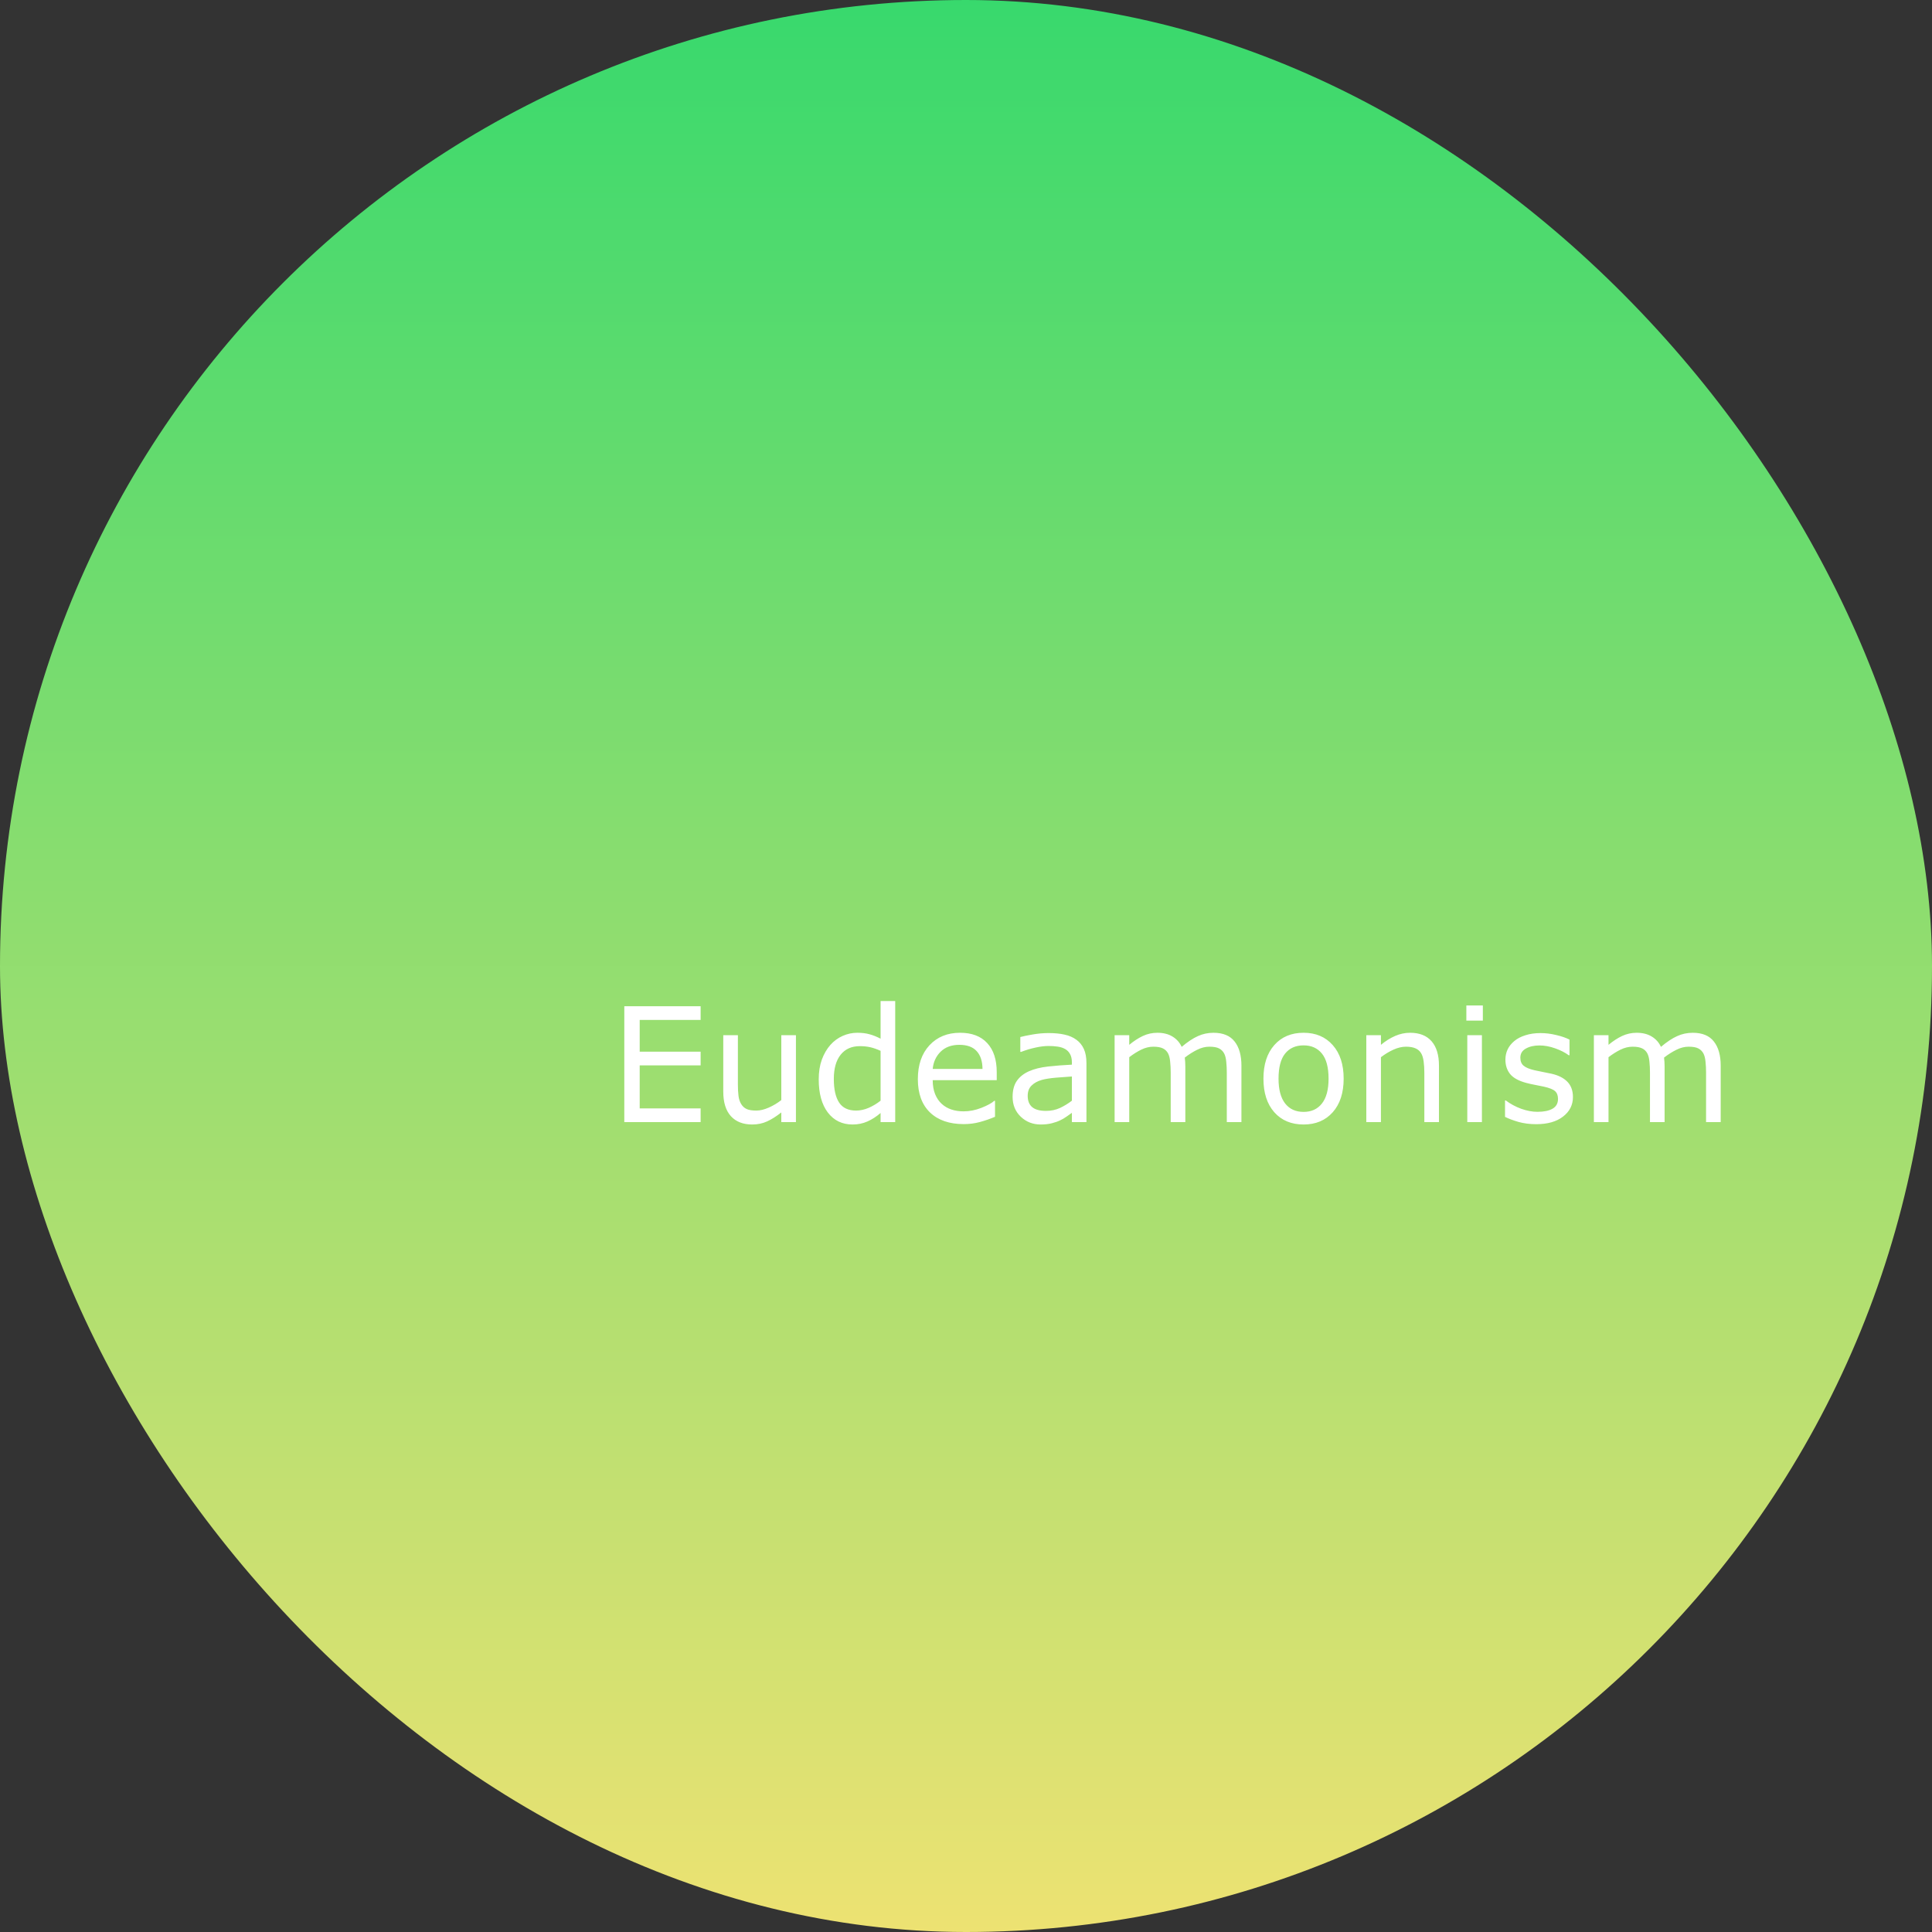 <svg width="582" height="582" viewBox="0 0 582 582" fill="none" xmlns="http://www.w3.org/2000/svg">
<rect x="0" y="0" width="582" height="582" fill="#333333" stroke="none"/>
<rect width="582" height="582" rx="291" fill="url(#paint0_linear)"/>
<path d="m 211.058,338.019 h -22.992 v -34.898 h 22.992 v 4.125 h -18.352 v 9.562 h 18.352 v 4.125 h -18.352 v 12.961 h 18.352 z m 28.711,0 h -4.406 v -2.906 q -2.227,1.758 -4.266,2.695 -2.039,0.938 -4.5,0.938 -4.125,0 -6.422,-2.508 -2.297,-2.531 -2.297,-7.406 v -16.992 h 4.406 v 14.906 q 0,1.992 0.188,3.422 0.188,1.406 0.797,2.414 0.633,1.031 1.641,1.5 1.008,0.469 2.93,0.469 1.711,0 3.727,-0.891 2.039,-0.891 3.797,-2.273 v -19.547 h 4.406 z m 29.906,0 h -4.406 v -2.742 q -1.898,1.641 -3.961,2.555 -2.062,0.914 -4.477,0.914 -4.688,0 -7.453,-3.609 -2.742,-3.609 -2.742,-10.008 0,-3.328 0.938,-5.93 0.961,-2.602 2.578,-4.43 1.594,-1.781 3.703,-2.719 2.133,-0.938 4.406,-0.938 2.062,0 3.656,0.445 1.594,0.422 3.352,1.336 v -11.344 h 4.406 z m -4.406,-6.445 v -15.023 q -1.781,-0.797 -3.188,-1.102 -1.406,-0.305 -3.07,-0.305 -3.703,0 -5.766,2.578 -2.062,2.578 -2.062,7.312 0,4.664 1.594,7.102 1.594,2.414 5.109,2.414 1.875,0 3.797,-0.82 1.922,-0.844 3.586,-2.156 z m 34.992,-6.188 h -19.289 q 0,2.414 0.727,4.219 0.727,1.781 1.992,2.93 1.219,1.125 2.883,1.688 1.688,0.562 3.703,0.562 2.672,0 5.367,-1.055 2.719,-1.078 3.867,-2.109 h 0.234 v 4.805 q -2.227,0.938 -4.547,1.57 -2.32,0.633 -4.875,0.633 -6.516,0 -10.172,-3.516 -3.656,-3.539 -3.656,-10.031 0,-6.422 3.492,-10.195 3.516,-3.773 9.234,-3.773 5.297,0 8.156,3.094 2.883,3.094 2.883,8.789 z m -4.289,-3.375 q -0.023,-3.469 -1.758,-5.367 -1.711,-1.898 -5.227,-1.898 -3.539,0 -5.648,2.086 -2.086,2.086 -2.367,5.18 z m 31.312,16.008 h -4.383 v -2.789 q -0.586,0.398 -1.594,1.125 -0.984,0.703 -1.922,1.125 -1.102,0.539 -2.531,0.891 -1.43,0.375 -3.352,0.375 -3.539,0 -6,-2.344 -2.461,-2.344 -2.461,-5.977 0,-2.977 1.266,-4.805 1.289,-1.852 3.656,-2.906 2.391,-1.055 5.742,-1.43 3.352,-0.375 7.195,-0.562 v -0.68 q 0,-1.5 -0.539,-2.484 -0.516,-0.984 -1.5,-1.547 -0.938,-0.539 -2.25,-0.727 -1.312,-0.188 -2.742,-0.188 -1.734,0 -3.867,0.469 -2.133,0.445 -4.406,1.312 h -0.234 v -4.477 q 1.289,-0.352 3.727,-0.773 2.438,-0.422 4.805,-0.422 2.766,0 4.805,0.469 2.062,0.445 3.562,1.547 1.477,1.078 2.25,2.789 0.773,1.711 0.773,4.242 z m -4.383,-6.445 v -7.289 q -2.016,0.117 -4.758,0.352 -2.719,0.234 -4.312,0.68 -1.898,0.539 -3.07,1.688 -1.172,1.125 -1.172,3.117 0,2.25 1.359,3.398 1.359,1.125 4.148,1.125 2.32,0 4.242,-0.891 1.922,-0.914 3.562,-2.18 z m 51.07,6.445 h -4.406 v -14.906 q 0,-1.688 -0.164,-3.258 -0.141,-1.57 -0.633,-2.508 -0.539,-1.008 -1.547,-1.523 -1.008,-0.516 -2.906,-0.516 -1.852,0 -3.703,0.938 -1.852,0.914 -3.703,2.344 0.07,0.539 0.117,1.266 0.047,0.703 0.047,1.406 v 16.758 h -4.406 v -14.906 q 0,-1.734 -0.164,-3.281 -0.141,-1.57 -0.633,-2.508 -0.539,-1.008 -1.547,-1.5 -1.008,-0.516 -2.906,-0.516 -1.805,0 -3.633,0.891 -1.805,0.891 -3.609,2.273 v 19.547 h -4.406 v -26.18 h 4.406 v 2.906 q 2.062,-1.711 4.102,-2.672 2.062,-0.961 4.383,-0.961 2.672,0 4.523,1.125 1.875,1.125 2.789,3.117 2.672,-2.25 4.875,-3.234 2.203,-1.008 4.711,-1.008 4.312,0 6.352,2.625 2.062,2.602 2.062,7.289 z m 30.797,-13.078 q 0,6.398 -3.281,10.102 -3.281,3.703 -8.789,3.703 -5.555,0 -8.836,-3.703 -3.258,-3.703 -3.258,-10.102 0,-6.398 3.258,-10.102 3.281,-3.727 8.836,-3.727 5.508,0 8.789,3.727 3.281,3.703 3.281,10.102 z m -4.547,0 q 0,-5.086 -1.992,-7.547 -1.992,-2.484 -5.531,-2.484 -3.586,0 -5.578,2.484 -1.969,2.461 -1.969,7.547 0,4.922 1.992,7.477 1.992,2.531 5.555,2.531 3.516,0 5.508,-2.508 2.016,-2.531 2.016,-7.5 z m 33.258,13.078 h -4.406 v -14.906 q 0,-1.805 -0.211,-3.375 -0.211,-1.594 -0.773,-2.484 -0.586,-0.984 -1.688,-1.453 -1.102,-0.492 -2.859,-0.492 -1.805,0 -3.773,0.891 -1.969,0.891 -3.773,2.273 v 19.547 h -4.406 v -26.18 h 4.406 v 2.906 q 2.062,-1.711 4.266,-2.672 2.203,-0.961 4.523,-0.961 4.242,0 6.469,2.555 2.227,2.555 2.227,7.359 z m 13.219,-30.562 h -4.969 v -4.57 h 4.969 z m -0.281,30.562 h -4.406 v -26.18 h 4.406 z m 27.422,-7.547 q 0,3.586 -2.977,5.883 -2.953,2.297 -8.086,2.297 -2.906,0 -5.344,-0.68 -2.414,-0.703 -4.055,-1.523 v -4.945 h 0.234 q 2.086,1.57 4.641,2.508 2.555,0.914 4.898,0.914 2.906,0 4.547,-0.938 1.641,-0.938 1.641,-2.953 0,-1.547 -0.891,-2.344 -0.891,-0.797 -3.422,-1.359 -0.938,-0.211 -2.461,-0.492 -1.5,-0.281 -2.742,-0.609 -3.445,-0.914 -4.898,-2.672 -1.43,-1.781 -1.43,-4.359 0,-1.617 0.656,-3.047 0.68,-1.43 2.039,-2.555 1.312,-1.102 3.328,-1.734 2.039,-0.656 4.547,-0.656 2.344,0 4.734,0.586 2.414,0.562 4.008,1.383 v 4.711 h -0.234 q -1.688,-1.242 -4.102,-2.086 -2.414,-0.867 -4.734,-0.867 -2.414,0 -4.078,0.938 -1.664,0.914 -1.664,2.742 0,1.617 1.008,2.438 0.984,0.82 3.188,1.336 1.219,0.281 2.719,0.562 1.523,0.281 2.531,0.516 3.07,0.703 4.734,2.414 1.664,1.734 1.664,4.594 z m 44.508,7.547 h -4.406 v -14.906 q 0,-1.688 -0.164,-3.258 -0.141,-1.57 -0.633,-2.508 -0.539,-1.008 -1.547,-1.523 -1.008,-0.516 -2.906,-0.516 -1.852,0 -3.703,0.938 -1.852,0.914 -3.703,2.344 0.07,0.539 0.117,1.266 0.047,0.703 0.047,1.406 v 16.758 h -4.406 v -14.906 q 0,-1.734 -0.164,-3.281 -0.141,-1.57 -0.633,-2.508 -0.539,-1.008 -1.547,-1.5 -1.008,-0.516 -2.906,-0.516 -1.805,0 -3.633,0.891 -1.805,0.891 -3.609,2.273 v 19.547 h -4.406 v -26.18 h 4.406 v 2.906 q 2.062,-1.711 4.102,-2.672 2.062,-0.961 4.383,-0.961 2.672,0 4.523,1.125 1.875,1.125 2.789,3.117 2.672,-2.25 4.875,-3.234 2.203,-1.008 4.711,-1.008 4.312,0 6.352,2.625 2.062,2.602 2.062,7.289 z" fill="white"/>
<defs>
<linearGradient id="paint0_linear" x1="291" y1="0" x2="291" y2="582" gradientUnits="userSpaceOnUse">
<stop stop-color="#38D96D"/>
<stop offset="1" stop-color="#EDE272"/>
</linearGradient>
</defs>

</svg>
